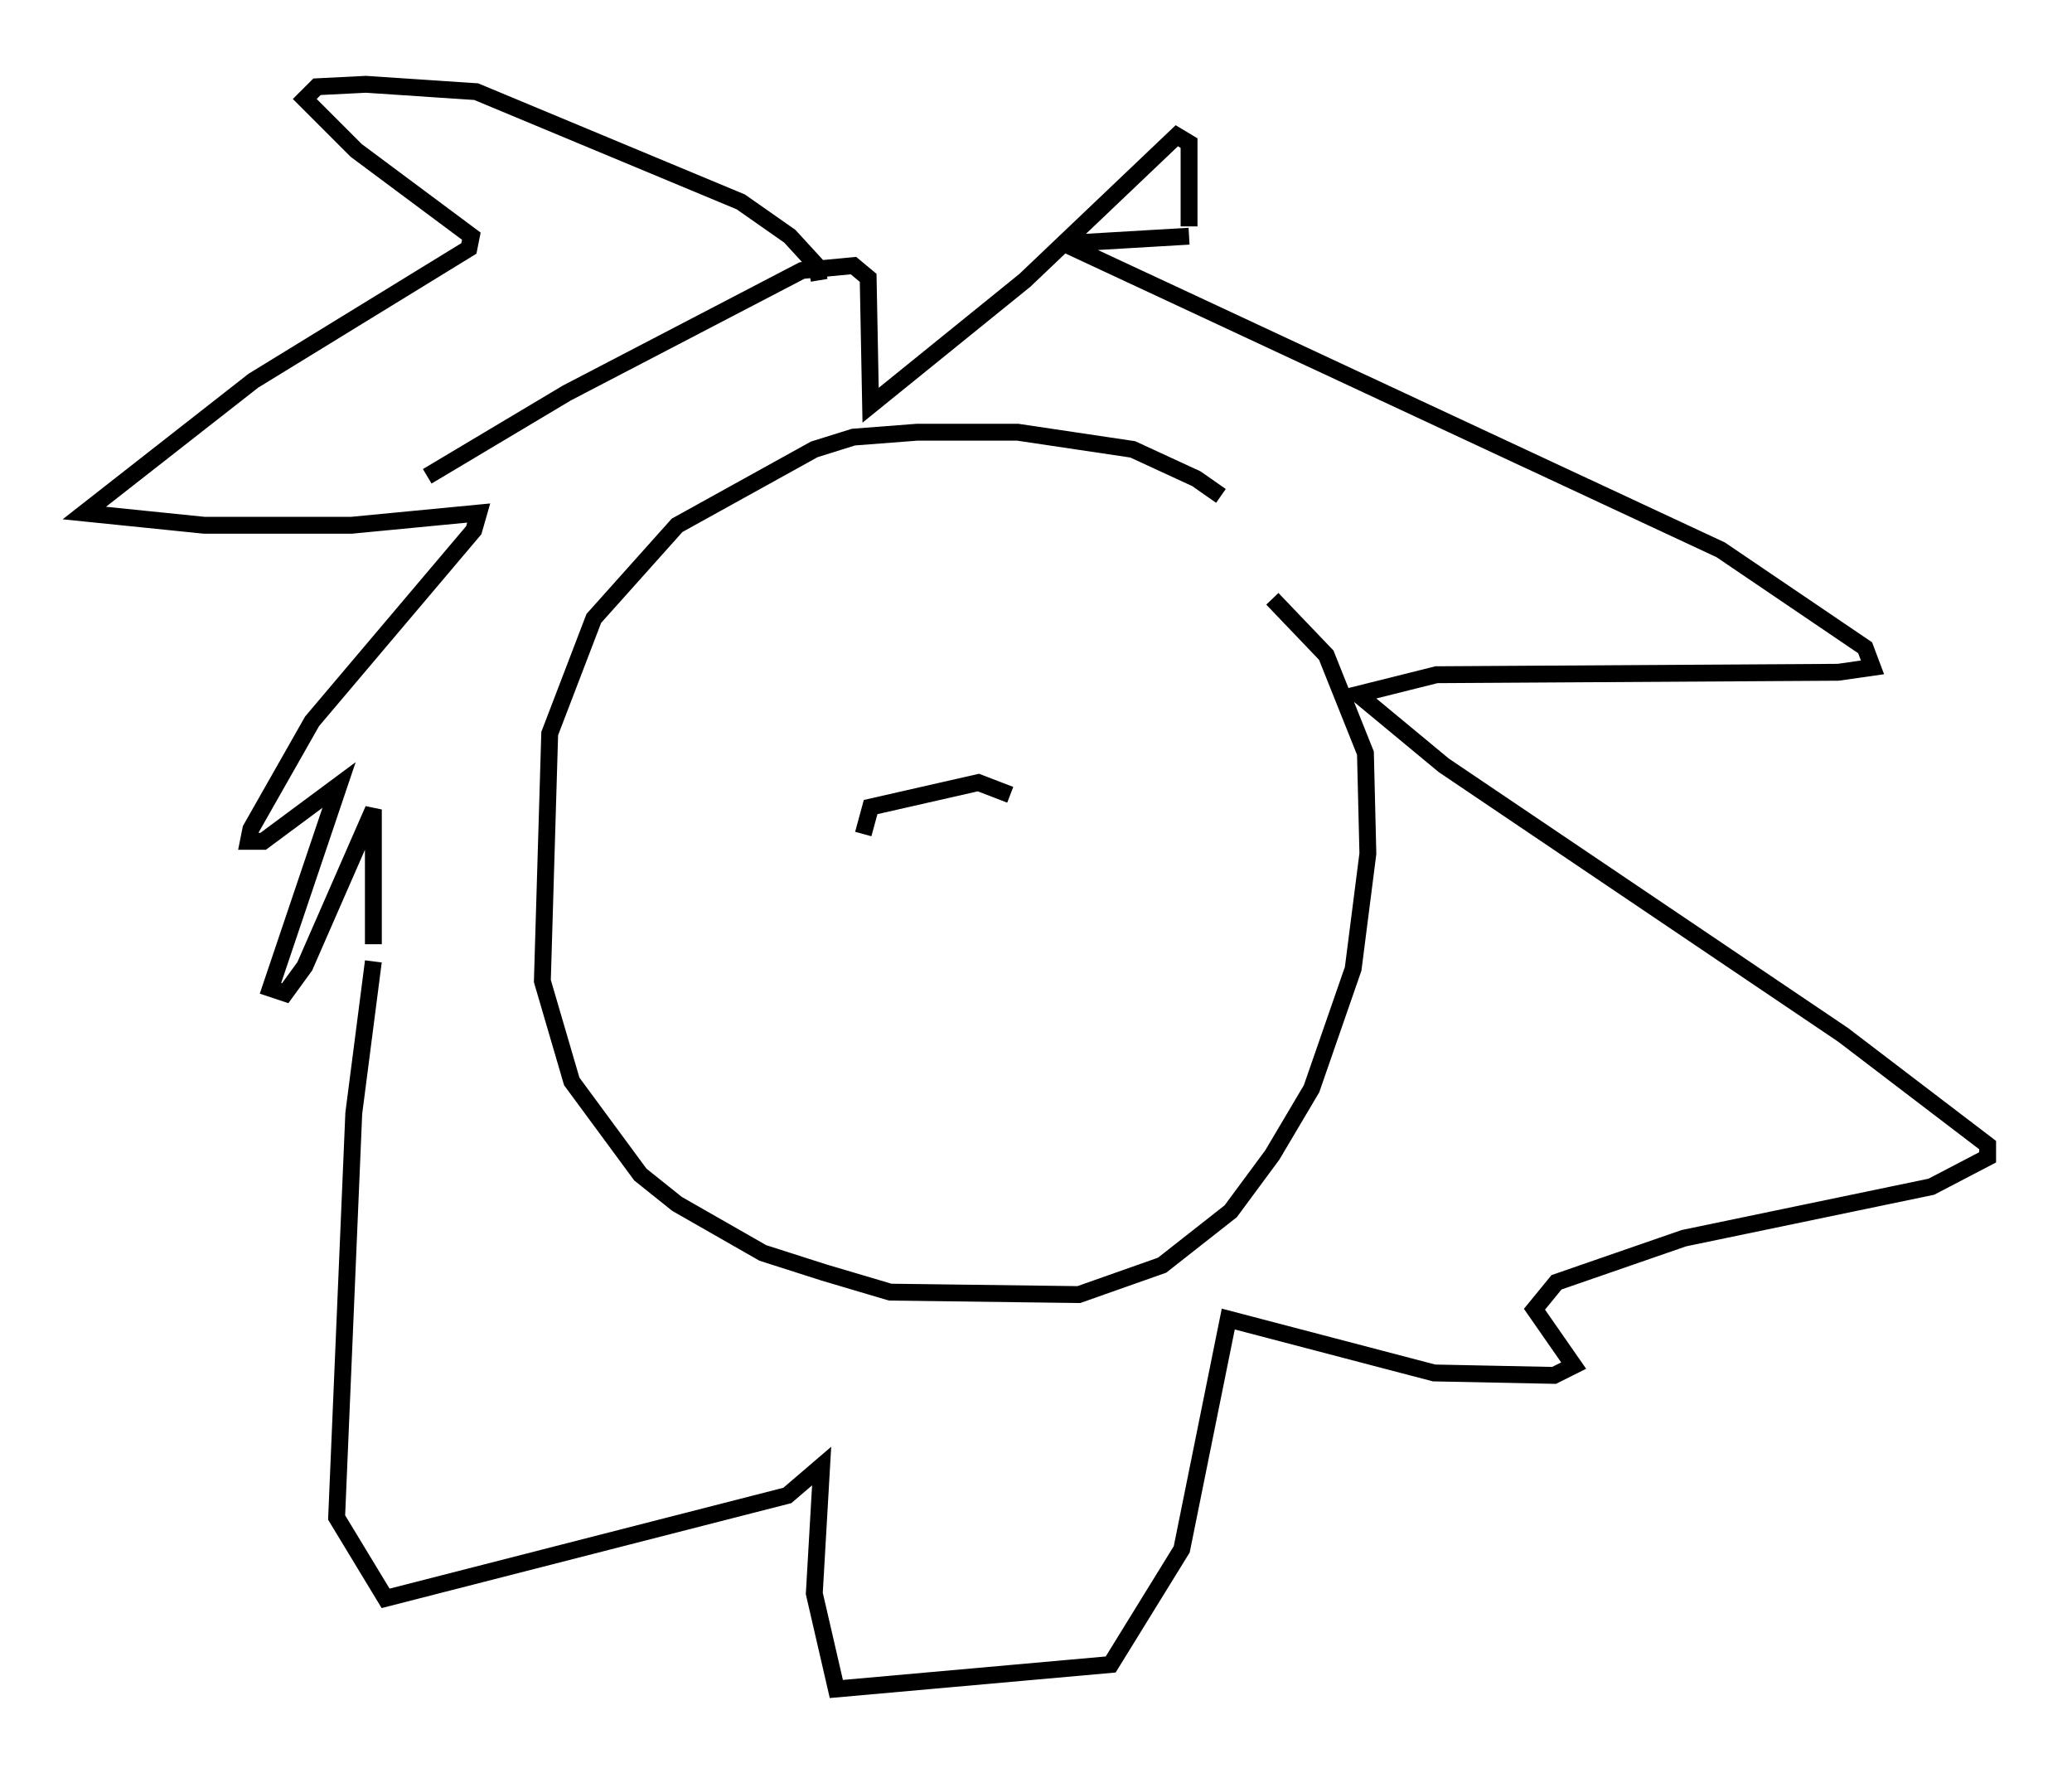 <?xml version="1.0" encoding="utf-8" ?>
<svg baseProfile="full" height="105.139" version="1.1" width="122.86" xmlns="http://www.w3.org/2000/svg" xmlns:ev="http://www.w3.org/2001/xml-events" xmlns:xlink="http://www.w3.org/1999/xlink"><defs /><rect fill="white" height="105.139" width="122.86" x="0" y="0" /><path d="M72.687, 30.274 m-0.291, -0.872 l-1.453, -1.017 -3.777, -1.743 l-6.827, -1.017 -5.955, 0.0 l-3.777, 0.291 -2.324, 0.726 l-8.134, 4.503 -4.939, 5.52 l-2.615, 6.827 -0.436, 14.67 l1.743, 5.955 4.067, 5.52 l2.179, 1.743 5.084, 2.905 l3.631, 1.162 3.922, 1.162 l11.184, 0.145 4.939, -1.743 l4.067, -3.196 2.469, -3.341 l2.324, -3.922 2.469, -7.117 l0.872, -6.827 -0.145, -5.955 l-2.324, -5.81 -3.196, -3.341 m-26.871, -18.883 l-0.145, -0.872 -1.598, -1.743 l-2.905, -2.034 -15.687, -6.536 l-6.536, -0.436 -2.905, 0.145 l-0.726, 0.726 3.05, 3.05 l6.827, 5.084 -0.145, 0.726 l-12.782, 7.844 -10.022, 7.844 l7.117, 0.726 8.715, 0.0 l7.553, -0.726 -0.291, 1.017 l-9.587, 11.33 -3.631, 6.391 l-0.145, 0.726 0.872, 0.0 l4.503, -3.341 -4.067, 12.056 l0.872, 0.291 1.162, -1.598 l4.067, -9.296 0.0, 7.989 m0.0, 1.017 l-1.162, 9.006 -1.017, 23.966 l2.905, 4.793 23.821, -6.101 l2.034, -1.743 -0.436, 7.553 l1.307, 5.665 16.268, -1.453 l4.212, -6.827 2.76, -13.654 l12.201, 3.196 7.117, 0.145 l1.162, -0.581 -2.324, -3.341 l1.307, -1.598 7.553, -2.615 l14.67, -3.05 3.341, -1.743 l0.0, -0.726 -8.57, -6.536 l-23.676, -15.978 -5.084, -4.212 l4.648, -1.162 23.821, -0.145 l2.034, -0.291 -0.436, -1.162 l-8.57, -5.81 -38.927, -18.156 l7.408, -0.436 m0.0, -0.581 l0.0, -4.939 -0.726, -0.436 l-9.006, 8.57 -9.151, 7.408 l-0.145, -7.553 -0.872, -0.726 l-3.05, 0.291 -13.944, 7.263 l-8.279, 4.939 m34.57, 18.883 l-1.888, -0.726 -6.391, 1.453 l-0.436, 1.598 " fill="none" stroke="black" stroke-width="1" /></svg>